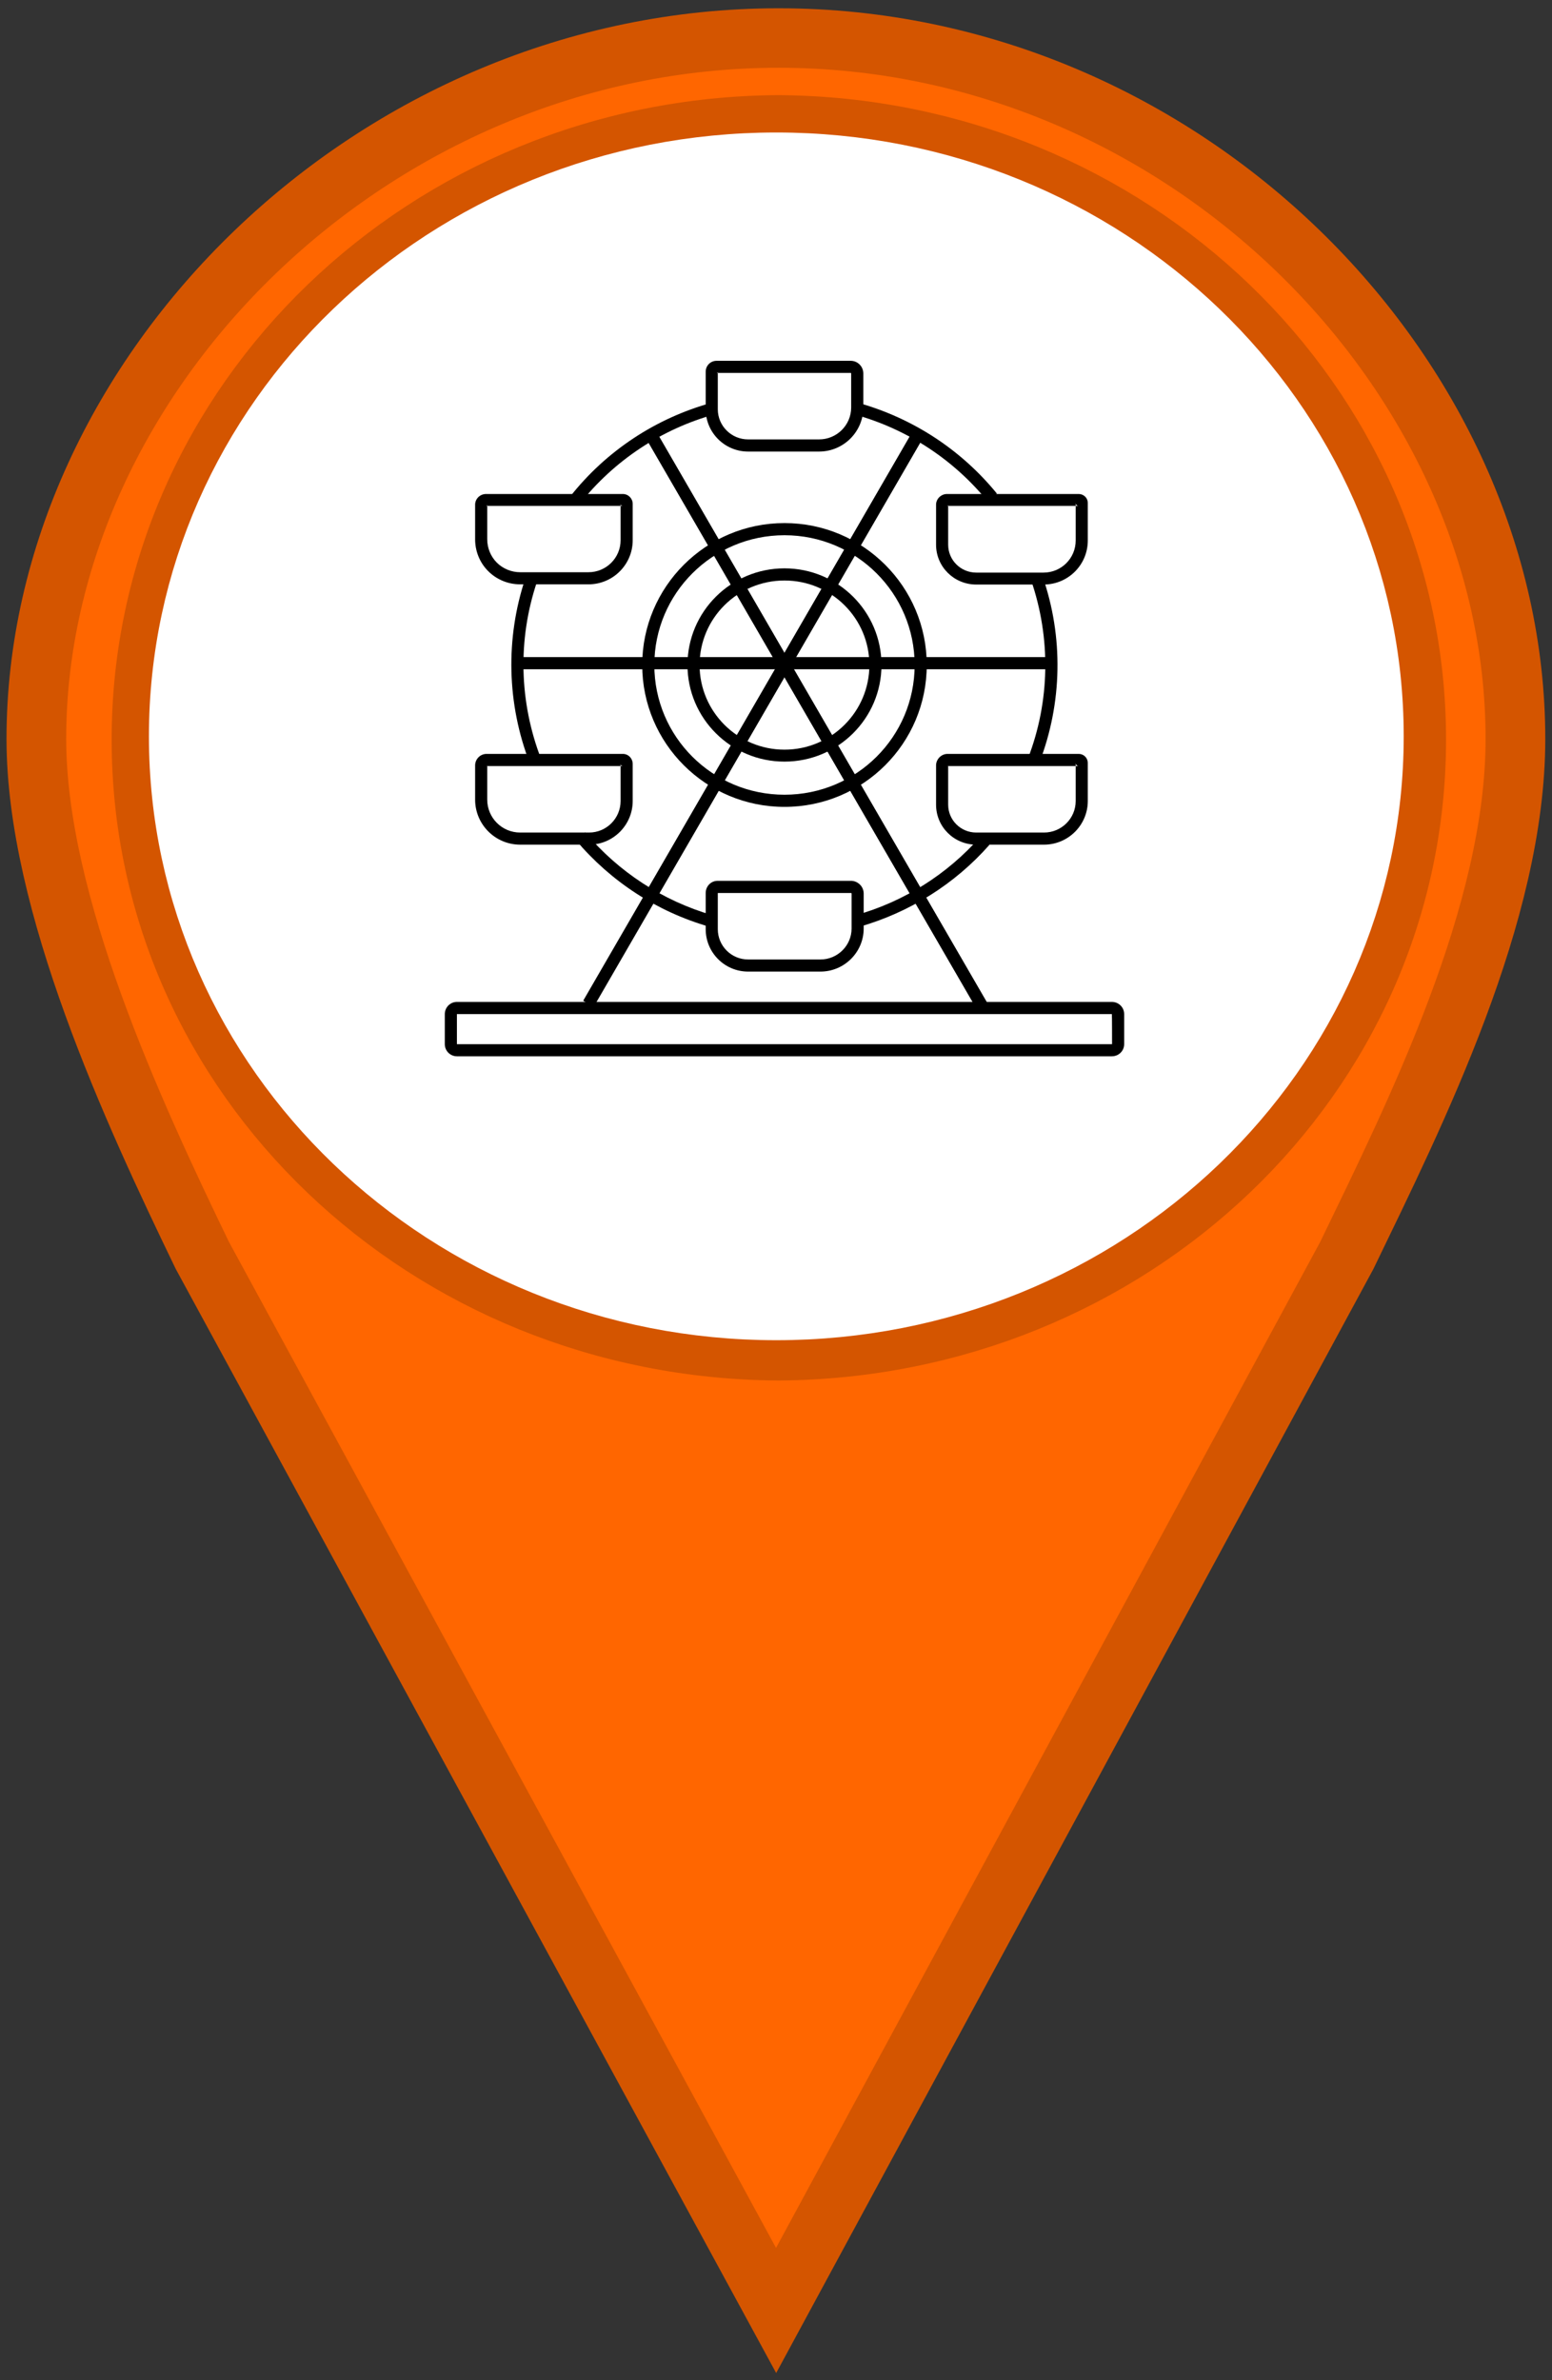<?xml version="1.0" encoding="UTF-8"?>
<svg xmlns="http://www.w3.org/2000/svg" xmlns:xlink="http://www.w3.org/1999/xlink" width="30px" height="46px" viewBox="0 0 30 46" version="1.1">
<rect x="0" y="0" width="30" height="46" fill="#333333" stroke="none"/>
<defs>
<clipPath id="clip1">
  <path d="M 13 6.922 L 17 6.922 L 17 9 L 13 9 Z M 13 6.922 "/>
</clipPath>
</defs>
<g id="surface1">
<path style="fill-rule:nonzero;fill:rgb(100%,40%,0%);fill-opacity:1;stroke-width:1;stroke-linecap:round;stroke-linejoin:miter;stroke:rgb(83.137%,33.333%,0%);stroke-opacity:1;stroke-miterlimit:4;" d="M 13.041 0.639 C 6.256 0.639 0.609 6.287 0.609 12.418 C 0.609 15.177 2.224 18.679 3.389 21.097 L 13 38.828 L 22.56 21.097 C 23.725 18.679 25.384 15.353 25.384 12.418 C 25.384 6.291 19.828 0.639 13.044 0.639 Z M 13.041 2.099 C 18.935 2.137 23.722 6.756 23.722 12.429 C 23.722 18.108 18.938 22.66 13.041 22.7 C 7.147 22.663 2.37 18.115 2.37 12.429 C 2.37 6.753 7.15 2.13 13.041 2.099 Z M 13.041 2.099 " transform="matrix(1.154,0,0,1.15,0,0)"/>
<path style="fill-rule:nonzero;fill:rgb(100%,100%,100%);fill-opacity:1;stroke-width:1.003;stroke-linecap:butt;stroke-linejoin:miter;stroke:rgb(100%,100%,100%);stroke-opacity:1;stroke-miterlimit:4;" d="M 23.011 12.374 C 23.011 17.704 18.528 22.021 13.003 22.021 C 7.478 22.021 2.996 17.704 2.996 12.374 C 2.996 7.048 7.478 2.728 13.003 2.728 C 18.528 2.728 23.011 7.048 23.011 12.374 Z M 23.011 12.374 " transform="matrix(1.154,0,0,1.15,0,0)"/>
<path style=" stroke:none;fill-rule:evenodd;fill:rgb(0%,0%,0%);fill-opacity:1;" d="M 10.379 11.246 L 10.156 11.172 C 9.766 12.34 9.797 13.605 10.242 14.754 L 10.461 14.672 C 10.035 13.574 10.004 12.359 10.379 11.246 Z M 10.379 11.246 "/>
<path style=" stroke:none;fill-rule:evenodd;fill:rgb(0%,0%,0%);fill-opacity:1;" d="M 11.312 16.086 L 11.133 16.238 C 11.809 17.039 12.703 17.621 13.711 17.91 L 13.773 17.688 C 12.812 17.41 11.957 16.852 11.312 16.086 Z M 11.312 16.086 "/>
<path style=" stroke:none;fill-rule:evenodd;fill:rgb(0%,0%,0%);fill-opacity:1;" d="M 16.539 17.688 L 16.602 17.914 C 17.578 17.637 18.457 17.086 19.125 16.328 L 18.949 16.172 C 18.309 16.898 17.473 17.426 16.539 17.688 Z M 16.539 17.688 "/>
<path style=" stroke:none;fill-rule:evenodd;fill:rgb(0%,0%,0%);fill-opacity:1;" d="M 19.871 14.656 L 20.09 14.742 C 20.535 13.586 20.559 12.309 20.152 11.137 L 19.93 11.211 C 20.316 12.332 20.297 13.551 19.871 14.656 Z M 19.871 14.656 "/>
<path style=" stroke:none;fill-rule:evenodd;fill:rgb(0%,0%,0%);fill-opacity:1;" d="M 19.086 9.684 L 19.27 9.539 C 18.582 8.695 17.652 8.086 16.602 7.789 L 16.539 8.016 C 17.539 8.297 18.43 8.879 19.086 9.684 Z M 19.086 9.684 "/>
<path style=" stroke:none;fill-rule:evenodd;fill:rgb(0%,0%,0%);fill-opacity:1;" d="M 13.828 8.004 L 13.766 7.781 C 12.68 8.078 11.715 8.715 11.02 9.598 L 11.203 9.742 C 11.871 8.898 12.789 8.289 13.828 8.004 Z M 13.828 8.004 "/>
<path style=" stroke:none;fill-rule:evenodd;fill:rgb(0%,0%,0%);fill-opacity:1;" d="M 20.324 12.934 L 20.324 12.699 L 10.004 12.699 L 10.004 12.934 Z M 20.324 12.934 "/>
<path style=" stroke:none;fill-rule:evenodd;fill:rgb(0%,0%,0%);fill-opacity:1;" d="M 17.844 8.457 L 17.641 8.34 L 12.48 17.25 L 12.684 17.367 Z M 17.844 8.457 "/>
<path style=" stroke:none;fill-rule:evenodd;fill:rgb(0%,0%,0%);fill-opacity:1;" d="M 17.844 8.457 L 17.641 8.34 L 11.273 19.34 L 11.477 19.457 Z M 17.844 8.457 "/>
<path style=" stroke:none;fill-rule:evenodd;fill:rgb(0%,0%,0%);fill-opacity:1;" d="M 12.684 8.34 L 12.48 8.457 L 18.875 19.492 L 19.078 19.375 Z M 12.684 8.34 "/>
<path style=" stroke:none;fill-rule:evenodd;fill:rgb(0%,0%,0%);fill-opacity:1;" d="M 12.684 8.34 L 12.48 8.457 L 18.875 19.492 L 19.078 19.375 Z M 12.684 8.34 "/>
<path style=" stroke:none;fill-rule:evenodd;fill:rgb(0%,0%,0%);fill-opacity:1;" d="M 21.492 19.598 C 21.496 19.598 21.496 20.18 21.496 20.18 C 21.496 20.18 8.832 20.18 8.832 20.18 C 8.832 20.18 8.832 19.598 8.832 19.598 C 8.832 19.598 21.492 19.598 21.492 19.598 Z M 8.598 20.18 C 8.598 20.309 8.703 20.414 8.832 20.414 L 21.492 20.414 C 21.625 20.414 21.73 20.309 21.73 20.18 L 21.73 19.598 C 21.73 19.469 21.625 19.363 21.492 19.363 L 8.832 19.363 C 8.703 19.363 8.598 19.469 8.598 19.598 Z M 8.598 20.18 "/>
<path style=" stroke:none;fill-rule:evenodd;fill:rgb(0%,0%,0%);fill-opacity:1;" d="M 17.039 12.852 C 17.039 11.82 16.199 10.984 15.164 10.984 C 14.129 10.984 13.289 11.82 13.289 12.852 C 13.289 13.883 14.129 14.719 15.164 14.719 C 16.199 14.719 17.039 13.883 17.039 12.852 Z M 13.523 12.852 C 13.523 11.949 14.258 11.219 15.164 11.219 C 16.07 11.219 16.805 11.949 16.805 12.852 C 16.805 13.754 16.07 14.488 15.164 14.488 C 14.258 14.488 13.523 13.754 13.523 12.852 Z M 13.523 12.852 "/>
<path style=" stroke:none;fill-rule:evenodd;fill:rgb(0%,0%,0%);fill-opacity:1;" d="M 16.453 17.258 C 16.453 17.258 16.457 17.262 16.457 17.262 C 16.461 17.262 16.461 17.266 16.461 17.27 L 16.461 17.945 C 16.461 18.273 16.191 18.543 15.859 18.543 L 14.461 18.543 C 14.137 18.543 13.875 18.281 13.875 17.957 L 13.875 17.258 C 13.875 17.258 16.453 17.258 16.453 17.258 Z M 13.641 17.258 L 13.641 17.957 C 13.641 18.41 14.008 18.777 14.461 18.777 L 15.859 18.777 C 16.32 18.777 16.695 18.402 16.695 17.945 L 16.695 17.27 C 16.695 17.203 16.668 17.141 16.625 17.098 C 16.578 17.051 16.516 17.023 16.453 17.023 L 13.871 17.023 C 13.742 17.023 13.641 17.129 13.641 17.258 Z M 13.641 17.258 "/>
<g clip-path="url(#clip1)" clip-rule="nonzero">
<path style=" stroke:none;fill-rule:evenodd;fill:rgb(0%,0%,0%);fill-opacity:1;" d="M 16.445 7.207 C 16.449 7.207 16.453 7.211 16.453 7.219 L 16.453 7.875 C 16.453 8.215 16.176 8.492 15.832 8.492 L 14.461 8.492 C 14.137 8.492 13.875 8.23 13.875 7.91 L 13.875 7.184 C 13.875 7.199 13.863 7.207 13.852 7.207 Z M 13.641 7.184 L 13.641 7.91 C 13.641 8.359 14.008 8.727 14.461 8.727 L 15.832 8.727 C 16.305 8.727 16.688 8.344 16.688 7.875 L 16.688 7.219 C 16.688 7.082 16.578 6.973 16.445 6.973 L 13.852 6.973 C 13.734 6.973 13.641 7.066 13.641 7.184 Z M 13.641 7.184 "/>
</g>
<path style=" stroke:none;fill-rule:evenodd;fill:rgb(0%,0%,0%);fill-opacity:1;" d="M 12.039 9.777 C 12.016 9.777 11.996 9.762 11.996 9.738 L 11.996 10.441 C 11.996 10.781 11.719 11.059 11.375 11.059 L 10.055 11.059 C 9.887 11.059 9.723 10.992 9.605 10.875 C 9.484 10.754 9.418 10.59 9.418 10.422 L 9.418 9.754 C 9.418 9.77 9.406 9.777 9.395 9.777 Z M 9.184 9.754 L 9.184 10.422 C 9.184 10.652 9.273 10.875 9.438 11.039 C 9.602 11.203 9.824 11.293 10.055 11.293 L 11.375 11.293 C 11.848 11.293 12.23 10.91 12.23 10.441 L 12.23 9.738 C 12.23 9.633 12.145 9.547 12.039 9.547 L 9.395 9.547 C 9.277 9.547 9.184 9.641 9.184 9.754 Z M 9.184 9.754 "/>
<path style=" stroke:none;fill-rule:evenodd;fill:rgb(0%,0%,0%);fill-opacity:1;" d="M 20.852 9.777 C 20.82 9.777 20.793 9.754 20.793 9.719 L 20.793 10.445 C 20.793 10.789 20.516 11.066 20.172 11.066 L 18.871 11.066 C 18.57 11.066 18.328 10.824 18.328 10.527 L 18.328 9.754 C 18.328 9.77 18.32 9.777 18.305 9.777 Z M 18.094 9.754 L 18.094 10.527 C 18.094 10.953 18.441 11.297 18.871 11.297 L 20.172 11.297 C 20.645 11.297 21.027 10.918 21.027 10.445 L 21.027 9.719 C 21.027 9.625 20.949 9.547 20.852 9.547 L 18.305 9.547 C 18.191 9.547 18.094 9.641 18.094 9.754 Z M 18.094 9.754 "/>
<path style=" stroke:none;fill-rule:evenodd;fill:rgb(0%,0%,0%);fill-opacity:1;" d="M 12.039 14.805 C 12.016 14.805 11.996 14.785 11.996 14.766 L 11.996 15.48 C 11.996 15.816 11.723 16.09 11.387 16.09 L 10.055 16.09 C 9.703 16.09 9.418 15.805 9.418 15.453 L 9.418 14.793 C 9.418 14.801 9.414 14.805 9.406 14.805 Z M 9.184 14.793 L 9.184 15.453 C 9.184 15.934 9.574 16.324 10.055 16.324 L 11.387 16.324 C 11.852 16.324 12.23 15.945 12.23 15.48 L 12.23 14.766 C 12.23 14.656 12.145 14.57 12.039 14.57 L 9.406 14.57 C 9.281 14.57 9.184 14.672 9.184 14.793 Z M 9.184 14.793 "/>
<path style=" stroke:none;fill-rule:evenodd;fill:rgb(0%,0%,0%);fill-opacity:1;" d="M 20.852 14.805 C 20.82 14.805 20.793 14.777 20.793 14.746 L 20.793 15.48 C 20.793 15.816 20.52 16.09 20.18 16.09 L 18.871 16.09 C 18.57 16.09 18.328 15.848 18.328 15.551 L 18.328 14.793 C 18.328 14.801 18.324 14.805 18.316 14.805 Z M 18.094 14.793 L 18.094 15.551 C 18.094 15.98 18.441 16.324 18.871 16.324 L 20.18 16.324 C 20.648 16.324 21.027 15.945 21.027 15.48 L 21.027 14.746 C 21.027 14.648 20.949 14.57 20.852 14.57 L 18.316 14.57 C 18.195 14.57 18.094 14.672 18.094 14.793 Z M 18.094 14.793 "/>
<path style=" stroke:none;fill-rule:evenodd;fill:rgb(0%,0%,0%);fill-opacity:1;" d="M 17.914 12.852 C 17.914 11.34 16.684 10.109 15.164 10.109 C 13.645 10.109 12.414 11.34 12.414 12.852 C 12.414 14.367 13.645 15.594 15.164 15.594 C 16.684 15.594 17.914 14.367 17.914 12.852 Z M 12.648 12.852 C 12.648 11.469 13.773 10.344 15.164 10.344 C 16.555 10.344 17.68 11.469 17.68 12.852 C 17.68 14.238 16.555 15.359 15.164 15.359 C 13.773 15.359 12.648 14.238 12.648 12.852 Z M 12.648 12.852 "/>
</g>
</svg>
